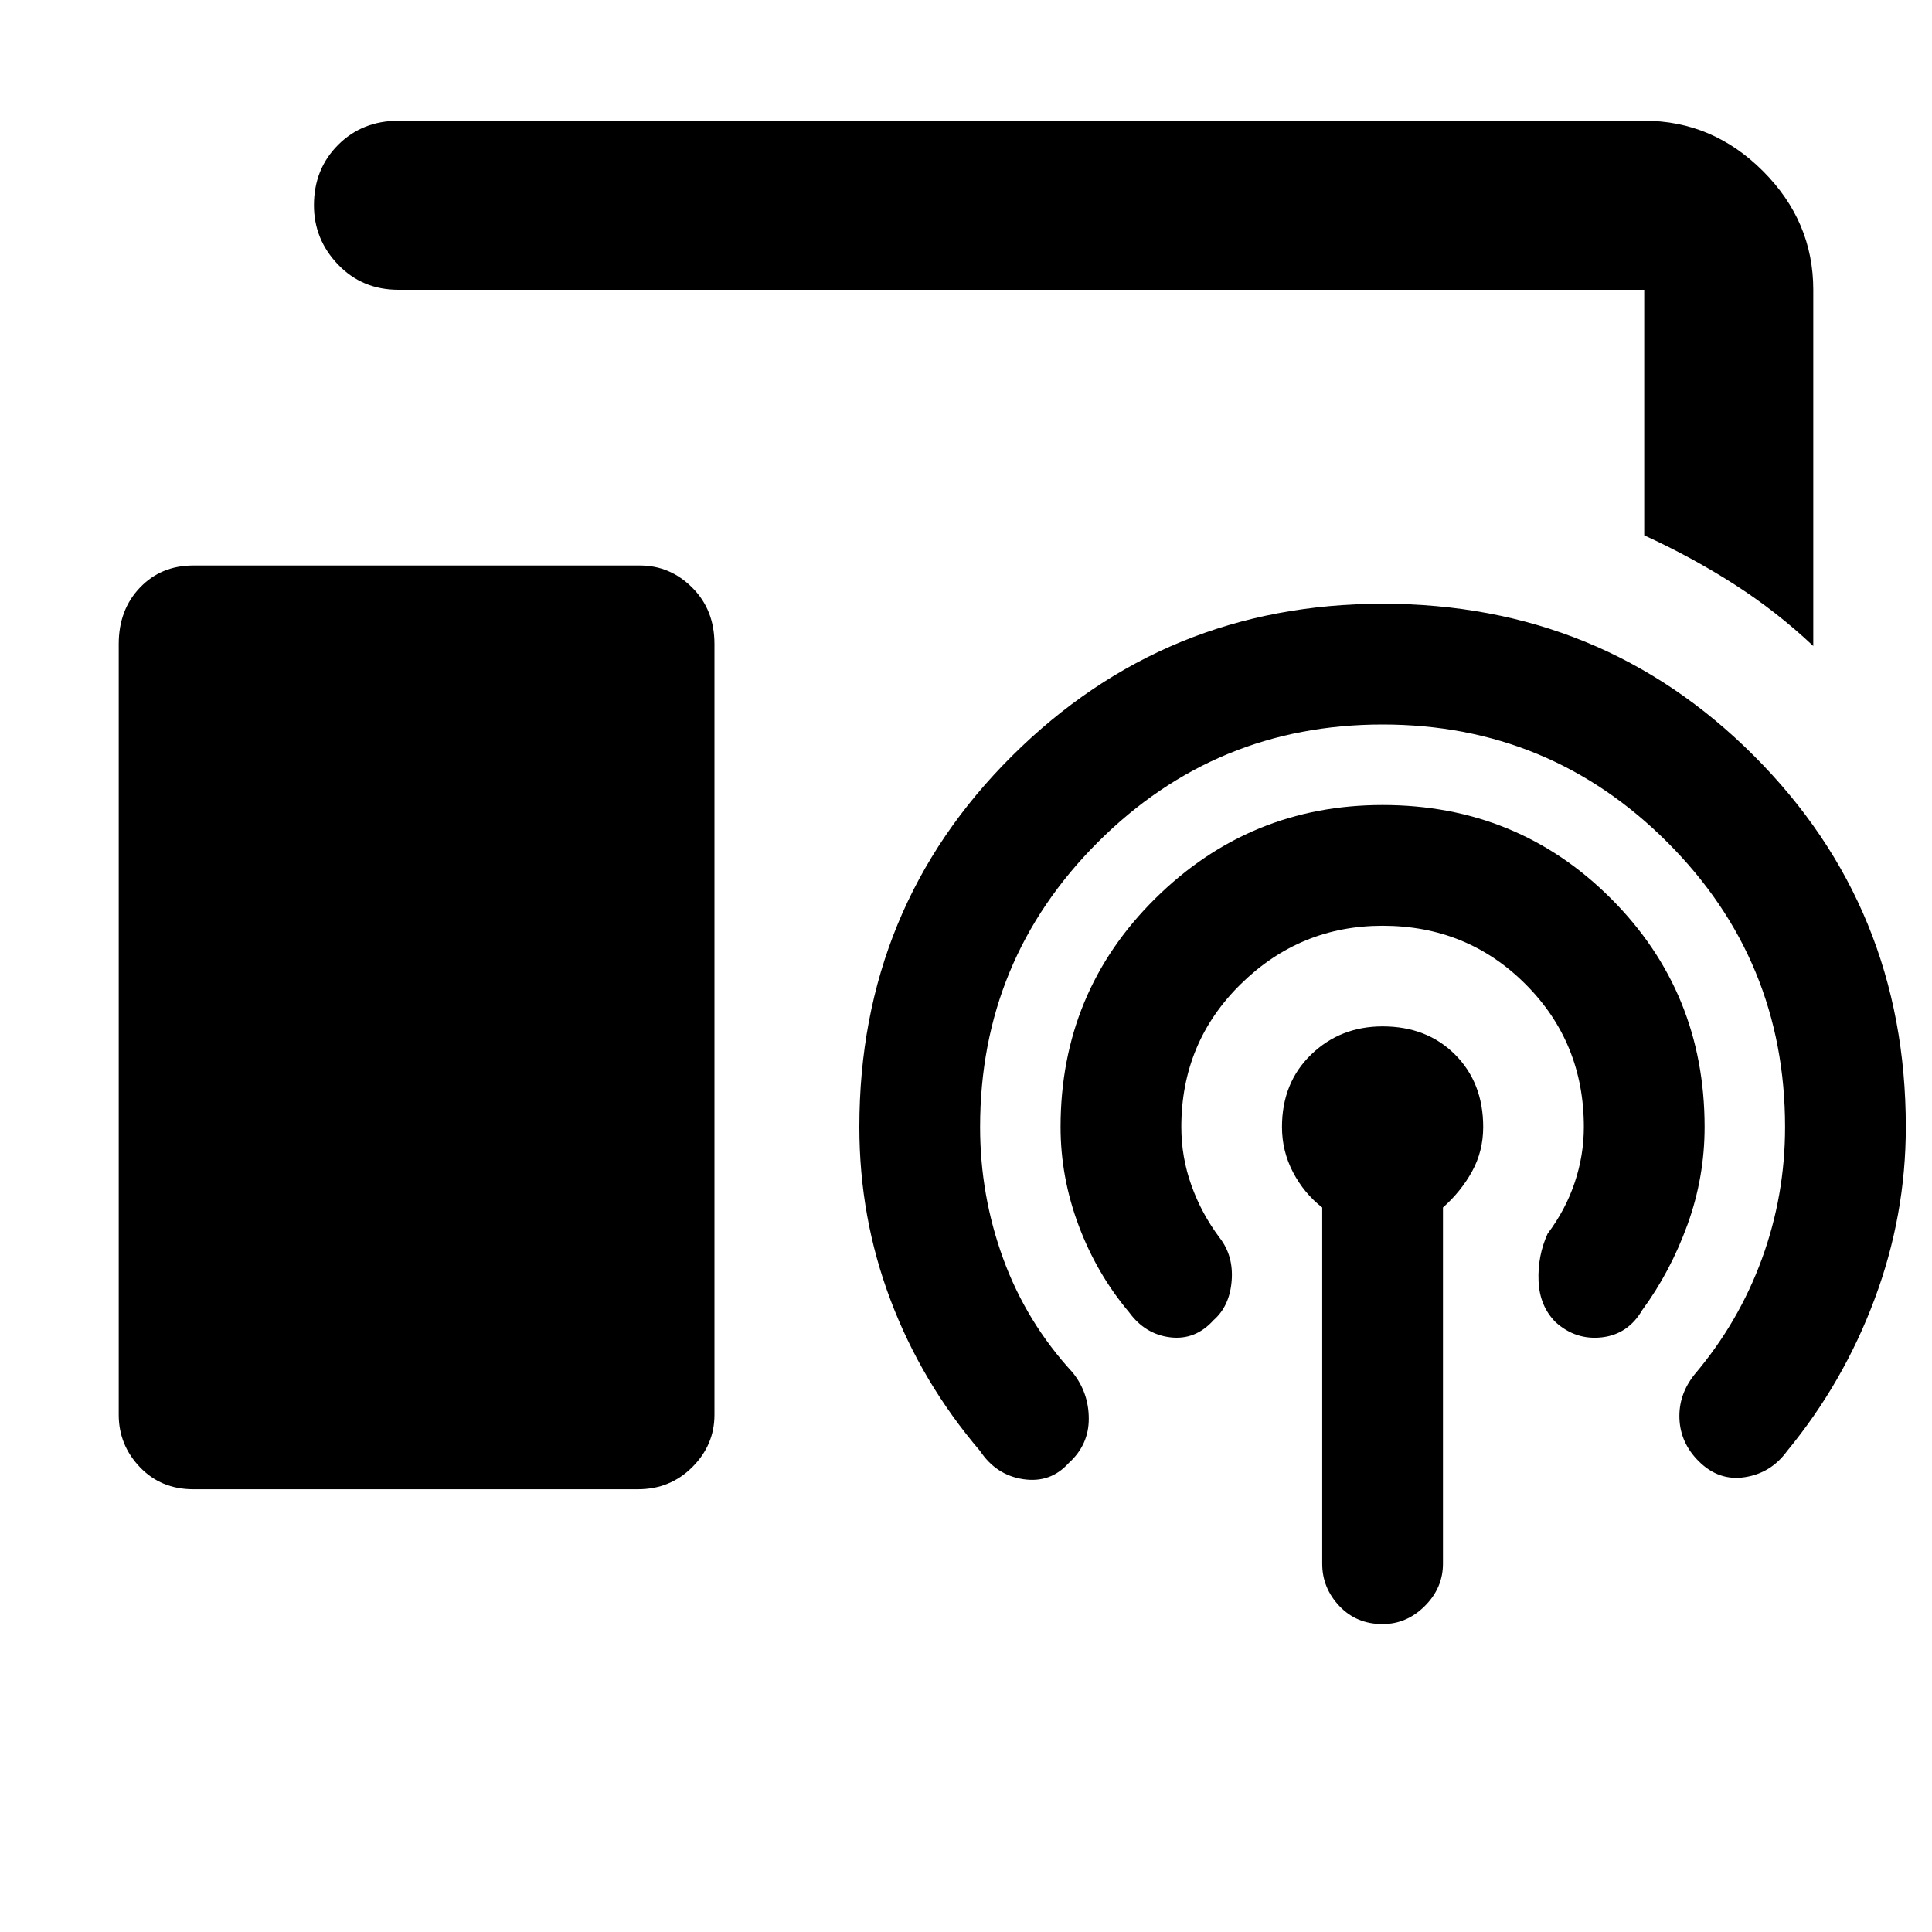 <svg xmlns="http://www.w3.org/2000/svg" height="40" width="40"><path d="M37.542 13.375q-.75-.708-1.625-1.271-.875-.562-1.875-1.021V6H8.25Q7.5 6 7 5.479T6.5 4.25Q6.5 3.5 7 3t1.25-.5h25.792q1.416 0 2.458 1.042Q37.542 4.583 37.542 6ZM4 30.833q-.667 0-1.104-.458-.438-.458-.438-1.083V13.333q0-.708.438-1.166.437-.459 1.104-.459h9.25q.625 0 1.083.459.459.458.459 1.166v15.959q0 .625-.459 1.083-.458.458-1.125.458Zm23.375 1.542V25q-.375-.292-.604-.729-.229-.438-.229-.938 0-.916.604-1.5.604-.583 1.479-.583.917 0 1.5.583.583.584.583 1.5 0 .5-.229.917-.229.417-.604.75v7.375q0 .5-.375.875t-.875.375q-.542 0-.896-.375t-.354-.875Zm-2.25-5.042q-.375.417-.896.355-.521-.063-.854-.521-.667-.792-1.042-1.792t-.375-2.042q0-2.791 1.959-4.729 1.958-1.937 4.708-1.937 2.792 0 4.729 1.937 1.938 1.938 1.938 4.729 0 1.042-.354 2.021-.355.979-.938 1.771-.292.5-.833.563-.542.062-.959-.313-.333-.333-.354-.854-.021-.521.188-.979.375-.5.562-1.063.188-.562.188-1.146 0-1.75-1.209-2.958-1.208-1.208-2.958-1.208-1.708 0-2.937 1.208-1.23 1.208-1.23 2.958 0 .625.209 1.209.208.583.583 1.083.292.375.25.896-.042.521-.375.812Zm-3 2.959q-.375.416-.937.333-.563-.083-.896-.583-1.209-1.417-1.854-3.125-.646-1.709-.646-3.584 0-4.541 3.166-7.687 3.167-3.146 7.667-3.146 4.542 0 7.687 3.146 3.146 3.146 3.146 7.687 0 1.834-.646 3.563-.645 1.729-1.812 3.146-.333.458-.875.541-.542.084-.958-.333-.375-.375-.396-.875-.021-.5.312-.917.917-1.083 1.396-2.396.479-1.312.479-2.729 0-3.458-2.437-5.895Q32.083 15 28.625 15q-3.458 0-5.896 2.438-2.437 2.437-2.437 5.895 0 1.417.479 2.729.479 1.313 1.437 2.355.334.416.334.958t-.417.917Z"/></svg>